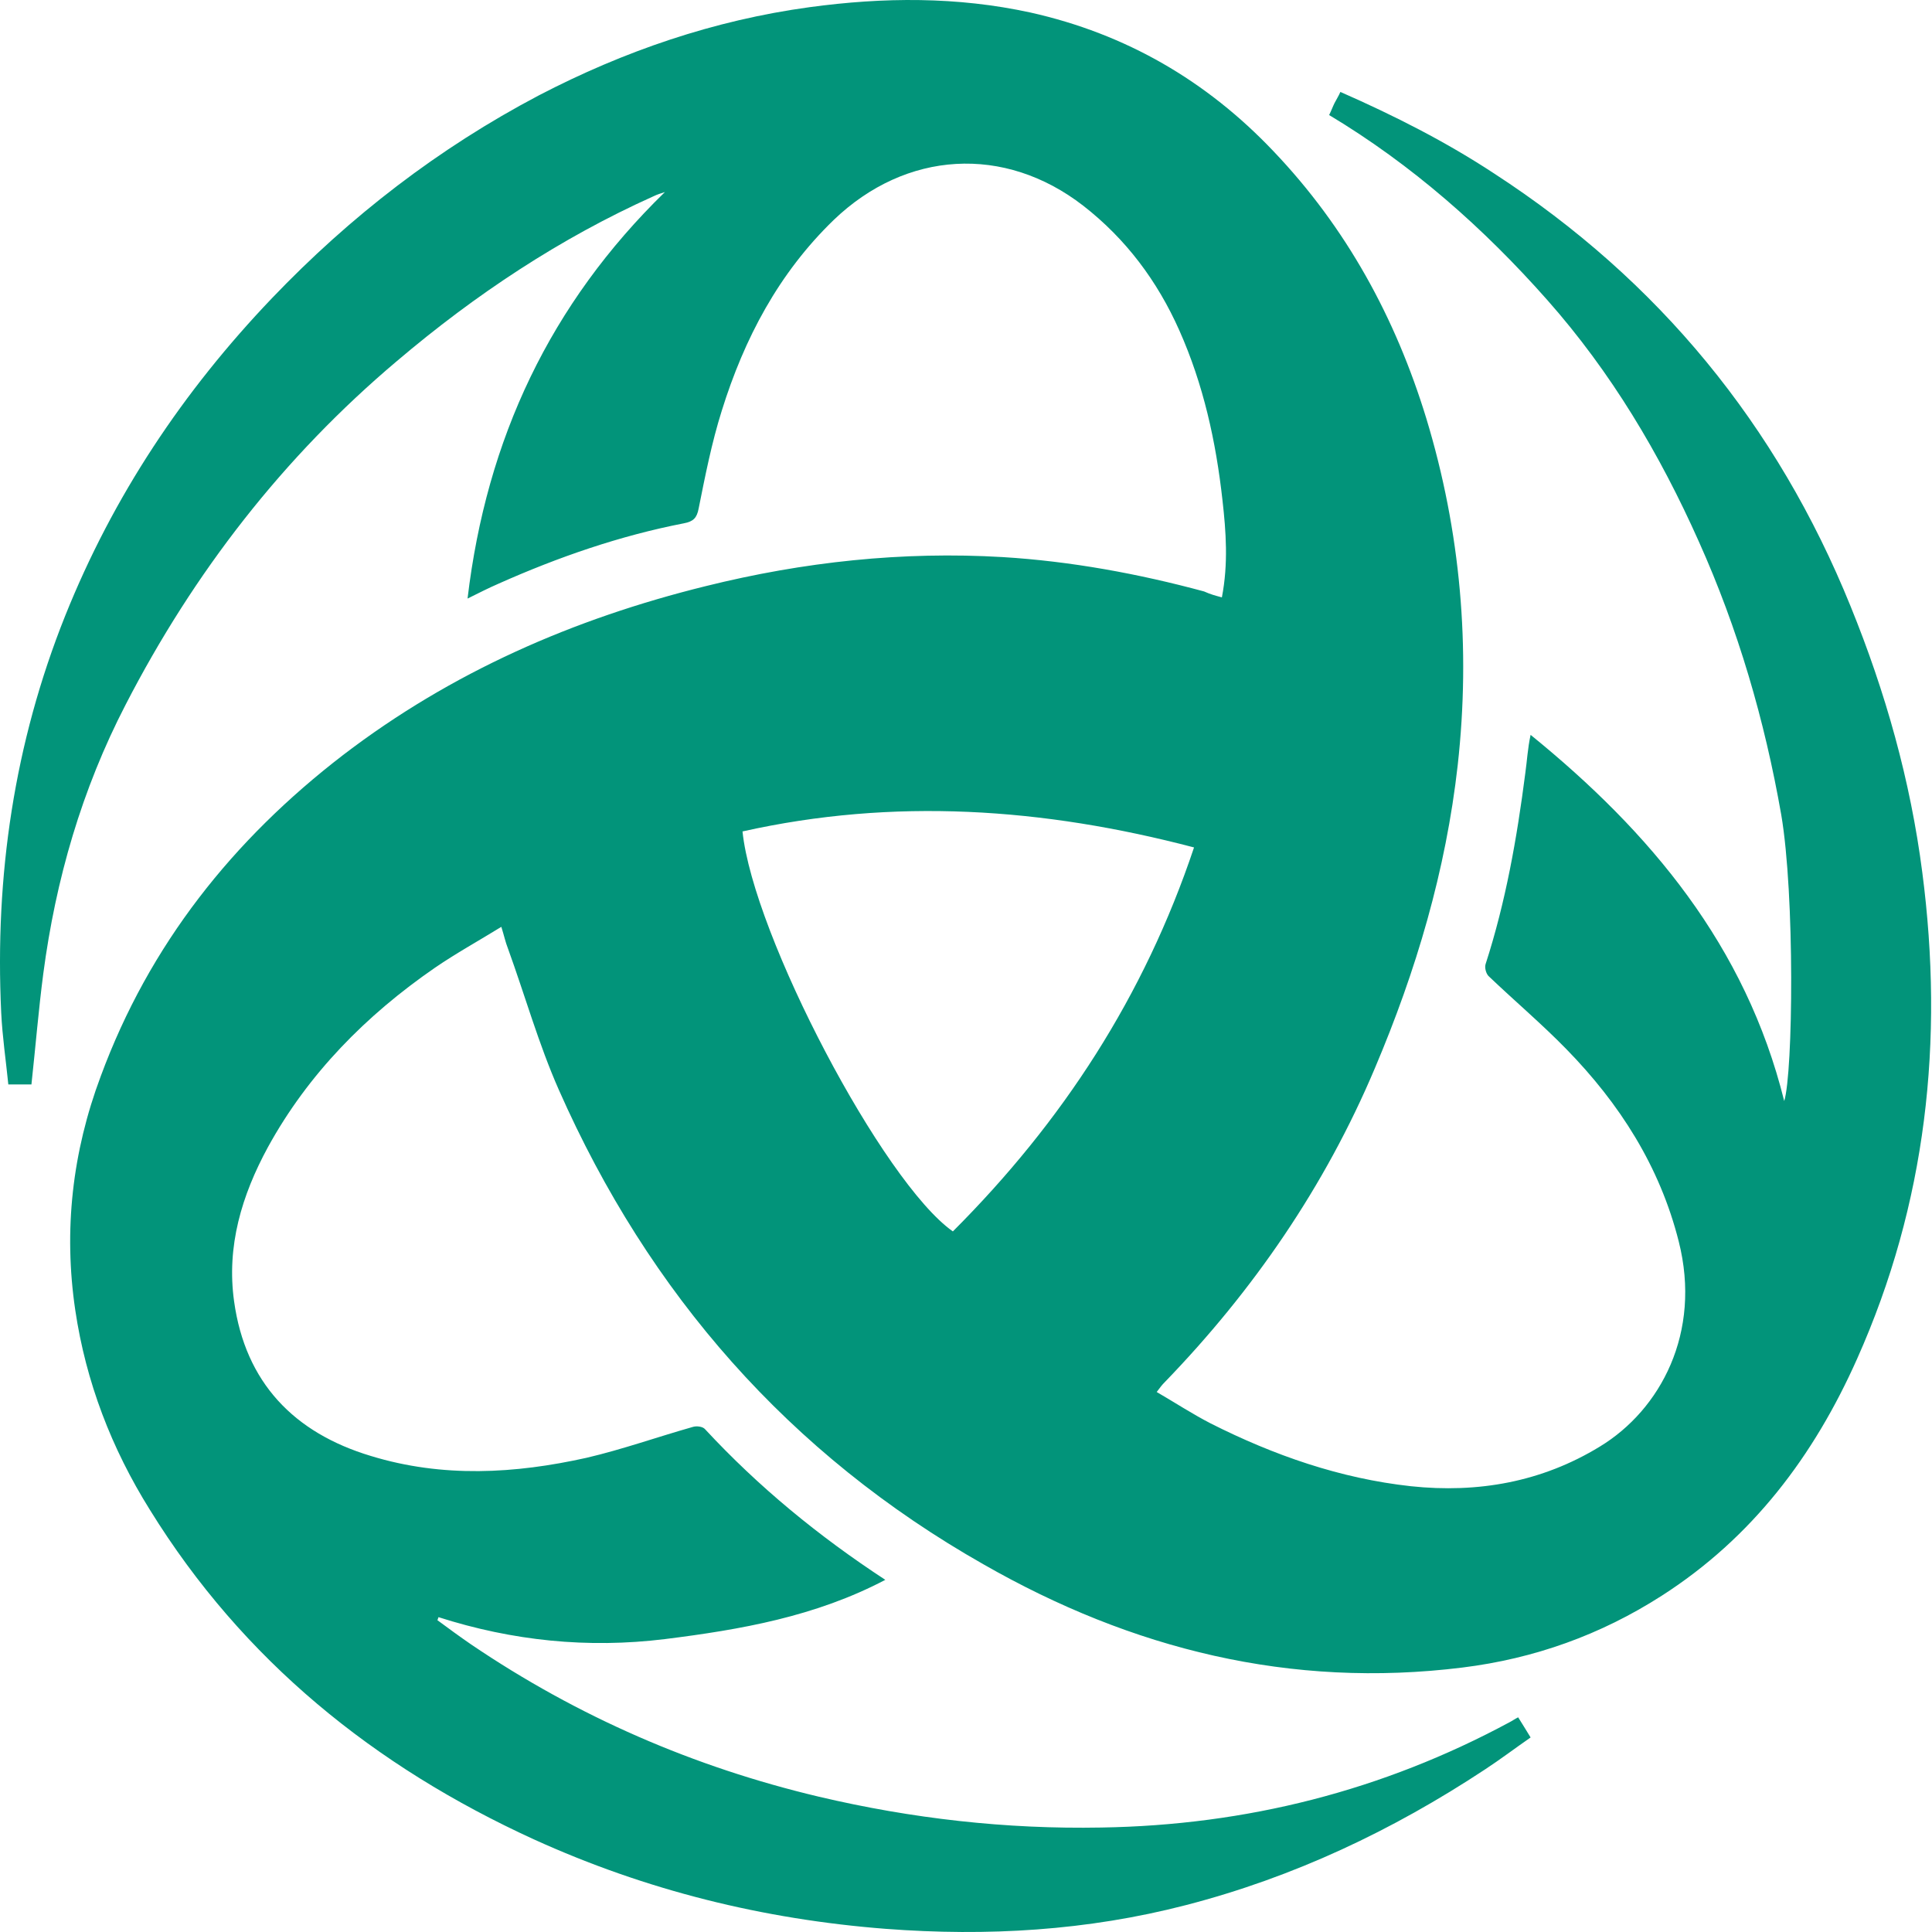 <svg width="200" height="200" viewBox="0 0 200 200" fill="none" xmlns="http://www.w3.org/2000/svg">
<rect width="200" height="200" fill="white"/>
<path d="M126.489 61.84C127.163 58.344 126.918 55.032 126.55 51.781C125.875 45.708 124.587 39.819 122.072 34.176C119.803 29.084 116.551 24.729 112.135 21.294C103.976 14.976 93.794 15.589 86.31 22.766C80.605 28.287 77.048 35.034 74.717 42.518C73.674 45.83 72.999 49.266 72.324 52.639C72.14 53.621 71.772 53.989 70.791 54.173C64.166 55.461 57.786 57.669 51.591 60.43C50.609 60.859 49.628 61.35 48.401 61.963C50.364 45.401 56.989 31.415 68.828 19.883C68.46 20.006 68.03 20.128 67.662 20.312C57.97 24.668 49.199 30.495 41.102 37.365C29.324 47.303 20.061 59.264 13.007 72.943C8.468 81.715 5.769 91.039 4.481 100.792C3.99 104.534 3.683 108.337 3.254 112.263C2.64 112.263 1.843 112.263 0.862 112.263C0.616 109.81 0.248 107.356 0.125 104.841C-0.549 90.671 1.475 76.93 6.75 63.742C11.719 51.351 18.957 40.494 28.159 30.863C36.255 22.398 45.395 15.344 55.762 9.884C64.595 5.284 73.919 2.094 83.795 0.745C91.463 -0.298 99.069 -0.36 106.675 1.297C116.551 3.505 124.894 8.351 131.825 15.65C139.37 23.564 144.462 32.887 147.652 43.316C151.209 55.032 152.252 67.055 150.903 79.2C149.676 90.119 146.609 100.486 142.315 110.607C137.162 122.814 129.74 133.61 120.539 143.118C120.293 143.363 120.109 143.609 119.741 144.099C121.643 145.204 123.422 146.369 125.323 147.35C131.887 150.663 138.757 153.055 146.057 153.853C152.988 154.589 159.613 153.423 165.625 149.743C171.881 145.94 176.175 137.965 173.783 128.519C171.82 120.728 167.649 114.226 162.128 108.583C159.613 106.006 156.791 103.614 154.154 101.099C153.847 100.854 153.663 100.179 153.786 99.811C155.871 93.37 157.037 86.745 157.896 80.059C158.08 78.771 158.141 77.483 158.448 76.072C170.839 86.132 180.715 97.909 184.702 113.981C185.622 111.036 185.806 92.634 184.395 84.353C182.677 74.538 179.917 65.092 175.869 56.075C171.82 46.996 166.79 38.531 160.165 31.047C153.602 23.625 146.179 17.061 137.592 11.909C137.837 11.418 137.96 11.05 138.144 10.682C138.328 10.314 138.573 9.946 138.757 9.516C144.339 11.97 149.676 14.669 154.706 17.982C171.697 29.023 183.966 43.99 191.572 62.761C195.191 71.655 197.767 80.795 198.994 90.303C201.264 107.724 199.424 124.593 192.247 140.664C187.769 150.724 181.389 159.189 172.004 165.201C165.686 169.249 158.816 171.703 151.393 172.623C133.604 174.831 117.165 170.722 101.829 161.95C81.71 150.54 67.172 133.917 57.848 112.815C55.762 108.092 54.351 103.062 52.572 98.155C52.327 97.541 52.204 96.928 51.898 95.946C49.505 97.419 47.174 98.707 45.027 100.179C37.912 105.086 31.9 111.159 27.729 118.765C25.03 123.734 23.435 129.009 24.233 134.714C25.398 143.118 30.428 148.332 38.403 150.724C45.825 152.994 53.308 152.564 60.731 150.908C64.411 150.049 68.03 148.761 71.711 147.718C72.079 147.596 72.754 147.657 72.999 147.964C78.52 153.914 84.715 159.005 91.647 163.545C84.409 167.348 76.68 168.697 68.828 169.679C60.853 170.66 53.063 169.863 45.395 167.409C45.334 167.532 45.334 167.654 45.273 167.716C46.438 168.575 47.604 169.433 48.769 170.231C59.811 177.714 71.834 182.928 84.777 185.996C94.407 188.265 104.16 189.369 114.036 189.185C129.004 188.94 143.112 185.382 156.301 178.267C156.546 178.144 156.791 177.96 157.159 177.776C157.589 178.451 157.957 179.064 158.448 179.861C156.853 180.966 155.319 182.131 153.724 183.174C144.155 189.492 133.911 194.338 122.747 197.221C112.564 199.859 102.198 200.472 91.708 199.675C79.01 198.693 66.865 195.687 55.271 190.412C38.77 182.867 25.153 171.887 15.522 156.306C11.535 149.927 8.897 143.057 7.793 135.634C6.566 127.353 7.486 119.256 10.431 111.404C15.461 97.787 24.11 86.929 35.519 78.157C46.745 69.57 59.381 64.049 73.06 60.675C83.182 58.16 93.426 57.056 103.792 57.669C110.847 58.099 117.84 59.387 124.648 61.227C125.323 61.534 125.814 61.657 126.489 61.84ZM123.606 87.727C107.964 83.617 92.506 82.574 76.864 86.07C77.968 96.805 91.401 122.385 98.64 127.476C109.988 116.128 118.453 103.123 123.606 87.727Z" fill="#02947A"/>
</svg>

